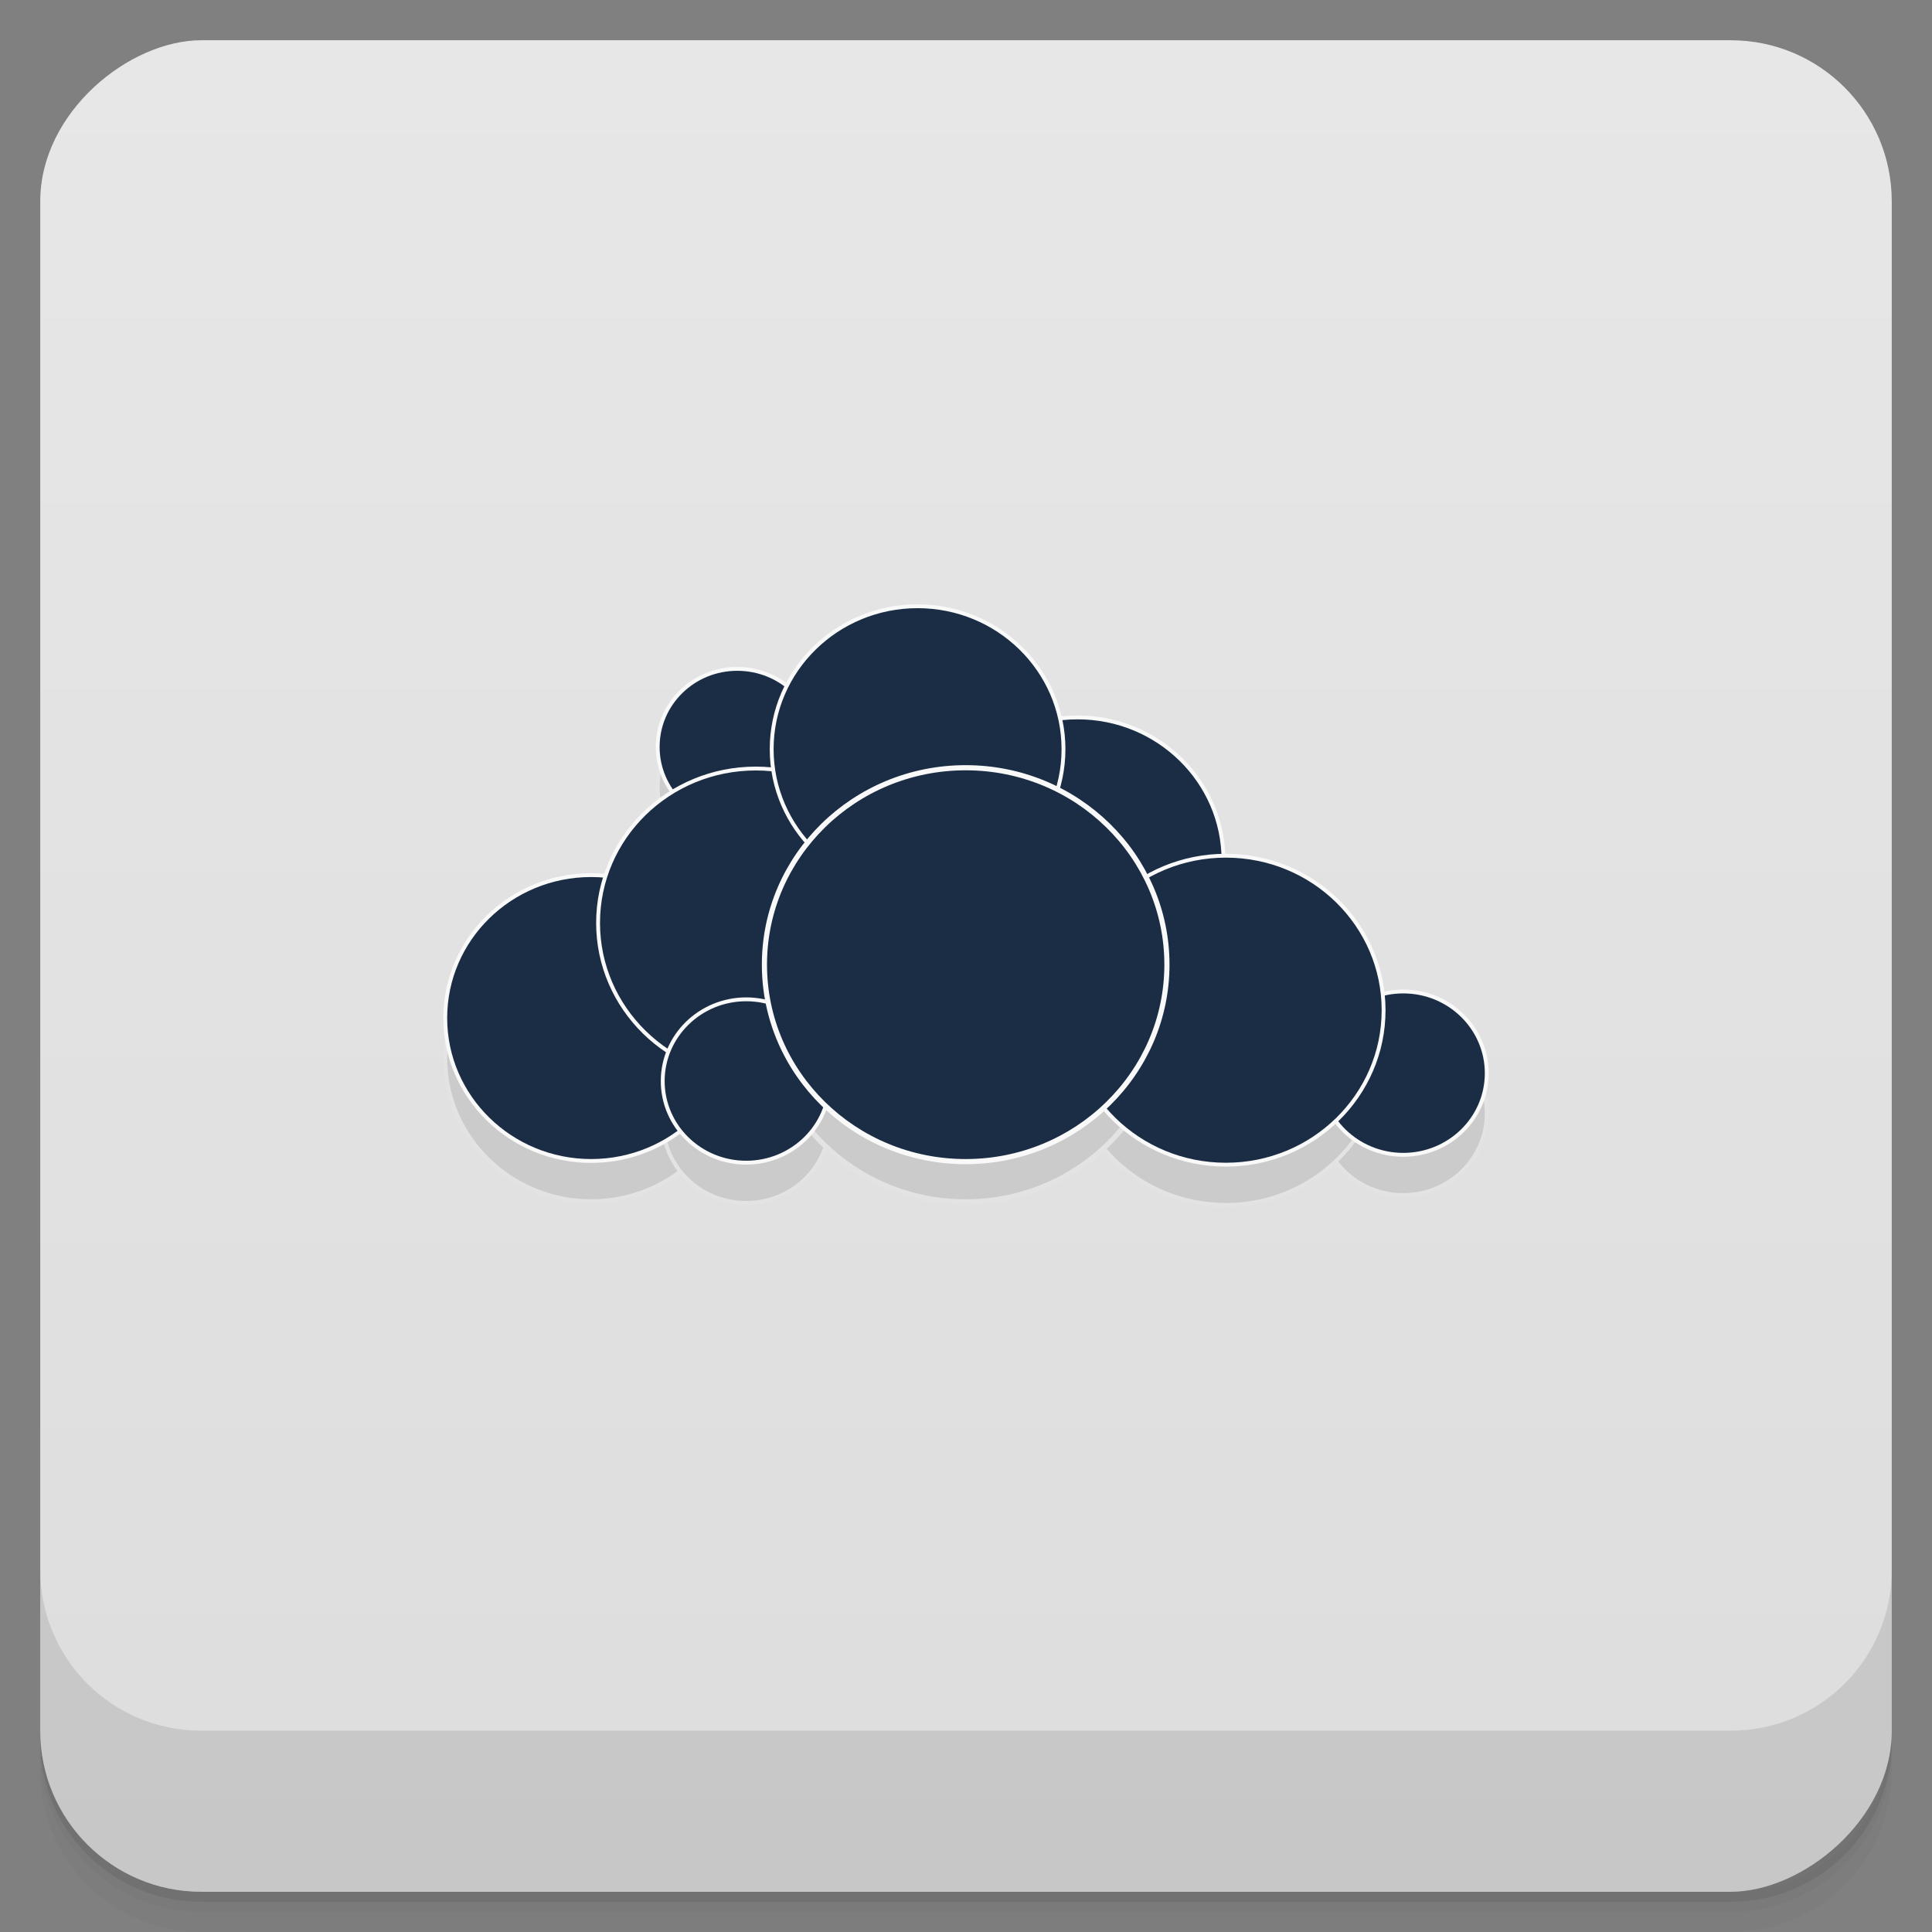 <svg viewBox="0 0 48 48"><rect x="0" y="0" width="48" height="48" fill="#808080" stroke="none"/><defs><linearGradient id="linearGradient3764" x1="1" x2="47" gradientUnits="userSpaceOnUse" gradientTransform="translate(-48,0.002)"><stop stop-color="#ddd" stop-opacity="1"/><stop offset="1" stop-color="#e7e7e7" stop-opacity="1"/></linearGradient><clipPath id="clipPath-719247735"><g transform="translate(0,-1004.362)"><rect rx="4" y="1005.36" x="1" height="46" width="46" fill="#1890d0"/></g></clipPath><clipPath id="clipPath-732925158"><g transform="translate(0,-1004.362)"><rect rx="4" y="1005.36" x="1" height="46" width="46" fill="#1890d0"/></g></clipPath></defs><g><path d="m 1 43 l 0 0.25 c 0 2.216 1.784 4 4 4 l 38 0 c 2.216 0 4 -1.784 4 -4 l 0 -0.25 c 0 2.216 -1.784 4 -4 4 l -38 0 c -2.216 0 -4 -1.784 -4 -4 z m 0 0.5 l 0 0.5 c 0 2.216 1.784 4 4 4 l 38 0 c 2.216 0 4 -1.784 4 -4 l 0 -0.5 c 0 2.216 -1.784 4 -4 4 l -38 0 c -2.216 0 -4 -1.784 -4 -4 z" opacity="0.02"/><path d="m 1 43.25 l 0 0.25 c 0 2.216 1.784 4 4 4 l 38 0 c 2.216 0 4 -1.784 4 -4 l 0 -0.25 c 0 2.216 -1.784 4 -4 4 l -38 0 c -2.216 0 -4 -1.784 -4 -4 z" opacity="0.05"/><path d="m 1 43 l 0 0.25 c 0 2.216 1.784 4 4 4 l 38 0 c 2.216 0 4 -1.784 4 -4 l 0 -0.25 c 0 2.216 -1.784 4 -4 4 l -38 0 c -2.216 0 -4 -1.784 -4 -4 z" opacity="0.1"/></g><g><rect width="46" height="46" x="-47" y="1" rx="4" transform="matrix(0,-1,1,0,0,0)" fill="url(#linearGradient3764)" fill-opacity="1"/></g><g><g clip-path="url(#clipPath-719247735)"><g opacity="0.1"><!-- color: #e7e7e7 --><g><path d="m 20.297 19.559 c 0 1.066 -0.883 1.934 -1.98 1.934 c -1.094 0 -1.977 -0.867 -1.977 -1.934 c 0 -1.074 0.883 -1.941 1.977 -1.941 c 1.098 0 1.98 0.867 1.98 1.941 m 0 0" stroke="#f9f9f9" stroke-width="0.096" fill="#000"/><path d="m 18.316 26.293 c 0 1.957 -1.625 3.551 -3.629 3.551 c -2 0 -3.625 -1.594 -3.625 -3.551 c 0 -1.961 1.621 -3.551 3.625 -3.551 c 2 0 3.629 1.59 3.629 3.551 m 0 0" stroke="#f9f9f9" stroke-width="0.096" fill="#000"/><path d="m 22.699 23.93 c 0 2.117 -1.754 3.84 -3.922 3.84 c -2.164 0 -3.918 -1.723 -3.918 -3.84 c 0 -2.121 1.754 -3.836 3.918 -3.836 c 2.168 0 3.922 1.715 3.922 3.836 m 0 0" stroke="#f9f9f9" stroke-width="0.096" fill="#000"/><path d="m 30.398 22.375 c 0 1.961 -1.621 3.551 -3.625 3.551 c -2 0 -3.625 -1.59 -3.625 -3.551 c 0 -1.961 1.621 -3.551 3.625 -3.551 c 2 0 3.625 1.59 3.625 3.551 m 0 0" stroke="#f9f9f9" stroke-width="0.096" fill="#000"/><path d="m 26.422 19.613 c 0 1.961 -1.621 3.547 -3.625 3.547 c -2 0 -3.625 -1.586 -3.625 -3.547 c 0 -1.961 1.625 -3.551 3.625 -3.551 c 2 0 3.625 1.59 3.625 3.551 m 0 0" stroke="#f9f9f9" stroke-width="0.096" fill="#000"/><path d="m 36.938 27.664 c 0 1.121 -0.93 2.027 -2.074 2.027 c -1.145 0 -2.074 -0.906 -2.074 -2.027 c 0 -1.121 0.93 -2.031 2.074 -2.031 c 1.145 0 2.074 0.91 2.074 2.031 m 0 0" stroke="#f9f9f9" stroke-width="0.096" fill="#000"/><path d="m 34.375 26.1 c 0 2.117 -1.754 3.836 -3.918 3.836 c -2.168 0 -3.922 -1.719 -3.922 -3.836 c 0 -2.121 1.754 -3.84 3.922 -3.84 c 2.164 0 3.918 1.719 3.918 3.84 m 0 0" stroke="#f9f9f9" stroke-width="0.096" fill="#000"/><path d="m 20.613 27.859 c 0 1.121 -0.93 2.027 -2.074 2.027 c -1.145 0 -2.074 -0.906 -2.074 -2.027 c 0 -1.121 0.93 -2.031 2.074 -2.031 c 1.145 0 2.074 0.91 2.074 2.031 m 0 0" stroke="#f9f9f9" stroke-width="0.096" fill="#000"/><path d="m 28.992 24.965 c 0 2.703 -2.242 4.895 -5 4.895 c -2.762 0 -5 -2.191 -5 -4.895 c 0 -2.699 2.238 -4.891 5 -4.891 c 2.758 0 5 2.191 5 4.891 m 0 0" stroke="#f9f9f9" stroke-width="0.128" fill="#000"/></g></g></g></g><g><g clip-path="url(#clipPath-732925158)"><g transform="translate(0,-1)"><!-- color: #e7e7e7 --><g><path d="m 20.297 19.559 c 0 1.066 -0.883 1.934 -1.98 1.934 c -1.094 0 -1.977 -0.867 -1.977 -1.934 c 0 -1.074 0.883 -1.941 1.977 -1.941 c 1.098 0 1.98 0.867 1.98 1.941 m 0 0" fill="#1a2d44" stroke="#f9f9f9" stroke-width="0.096"/><path d="m 18.316 26.293 c 0 1.957 -1.625 3.551 -3.629 3.551 c -2 0 -3.625 -1.594 -3.625 -3.551 c 0 -1.961 1.621 -3.551 3.625 -3.551 c 2 0 3.629 1.59 3.629 3.551 m 0 0" fill="#1a2d44" stroke="#f9f9f9" stroke-width="0.096"/><path d="m 22.699 23.93 c 0 2.117 -1.754 3.84 -3.922 3.84 c -2.164 0 -3.918 -1.723 -3.918 -3.84 c 0 -2.121 1.754 -3.836 3.918 -3.836 c 2.168 0 3.922 1.715 3.922 3.836 m 0 0" fill="#1a2d44" stroke="#f9f9f9" stroke-width="0.096"/><path d="m 30.398 22.375 c 0 1.961 -1.621 3.551 -3.625 3.551 c -2 0 -3.625 -1.59 -3.625 -3.551 c 0 -1.961 1.621 -3.551 3.625 -3.551 c 2 0 3.625 1.59 3.625 3.551 m 0 0" fill="#1a2d44" stroke="#f9f9f9" stroke-width="0.096"/><path d="m 26.422 19.613 c 0 1.961 -1.621 3.547 -3.625 3.547 c -2 0 -3.625 -1.586 -3.625 -3.547 c 0 -1.961 1.625 -3.551 3.625 -3.551 c 2 0 3.625 1.59 3.625 3.551 m 0 0" fill="#1a2d44" stroke="#f9f9f9" stroke-width="0.096"/><path d="m 36.938 27.664 c 0 1.121 -0.93 2.027 -2.074 2.027 c -1.145 0 -2.074 -0.906 -2.074 -2.027 c 0 -1.121 0.93 -2.031 2.074 -2.031 c 1.145 0 2.074 0.91 2.074 2.031 m 0 0" fill="#1a2d44" stroke="#f9f9f9" stroke-width="0.096"/><path d="m 34.375 26.1 c 0 2.117 -1.754 3.836 -3.918 3.836 c -2.168 0 -3.922 -1.719 -3.922 -3.836 c 0 -2.121 1.754 -3.84 3.922 -3.84 c 2.164 0 3.918 1.719 3.918 3.84 m 0 0" fill="#1a2d44" stroke="#f9f9f9" stroke-width="0.096"/><path d="m 20.613 27.859 c 0 1.121 -0.93 2.027 -2.074 2.027 c -1.145 0 -2.074 -0.906 -2.074 -2.027 c 0 -1.121 0.93 -2.031 2.074 -2.031 c 1.145 0 2.074 0.91 2.074 2.031 m 0 0" fill="#1a2d44" stroke="#f9f9f9" stroke-width="0.096"/><path d="m 28.992 24.965 c 0 2.703 -2.242 4.895 -5 4.895 c -2.762 0 -5 -2.191 -5 -4.895 c 0 -2.699 2.238 -4.891 5 -4.891 c 2.758 0 5 2.191 5 4.891 m 0 0" fill="#1a2d44" stroke="#f9f9f9" stroke-width="0.128"/></g></g></g></g><g><g transform="translate(0,-1004.362)"><path d="m 1 1043.36 0 4 c 0 2.216 1.784 4 4 4 l 38 0 c 2.216 0 4 -1.784 4 -4 l 0 -4 c 0 2.216 -1.784 4 -4 4 l -38 0 c -2.216 0 -4 -1.784 -4 -4 z" opacity="0.1"/></g></g></svg>